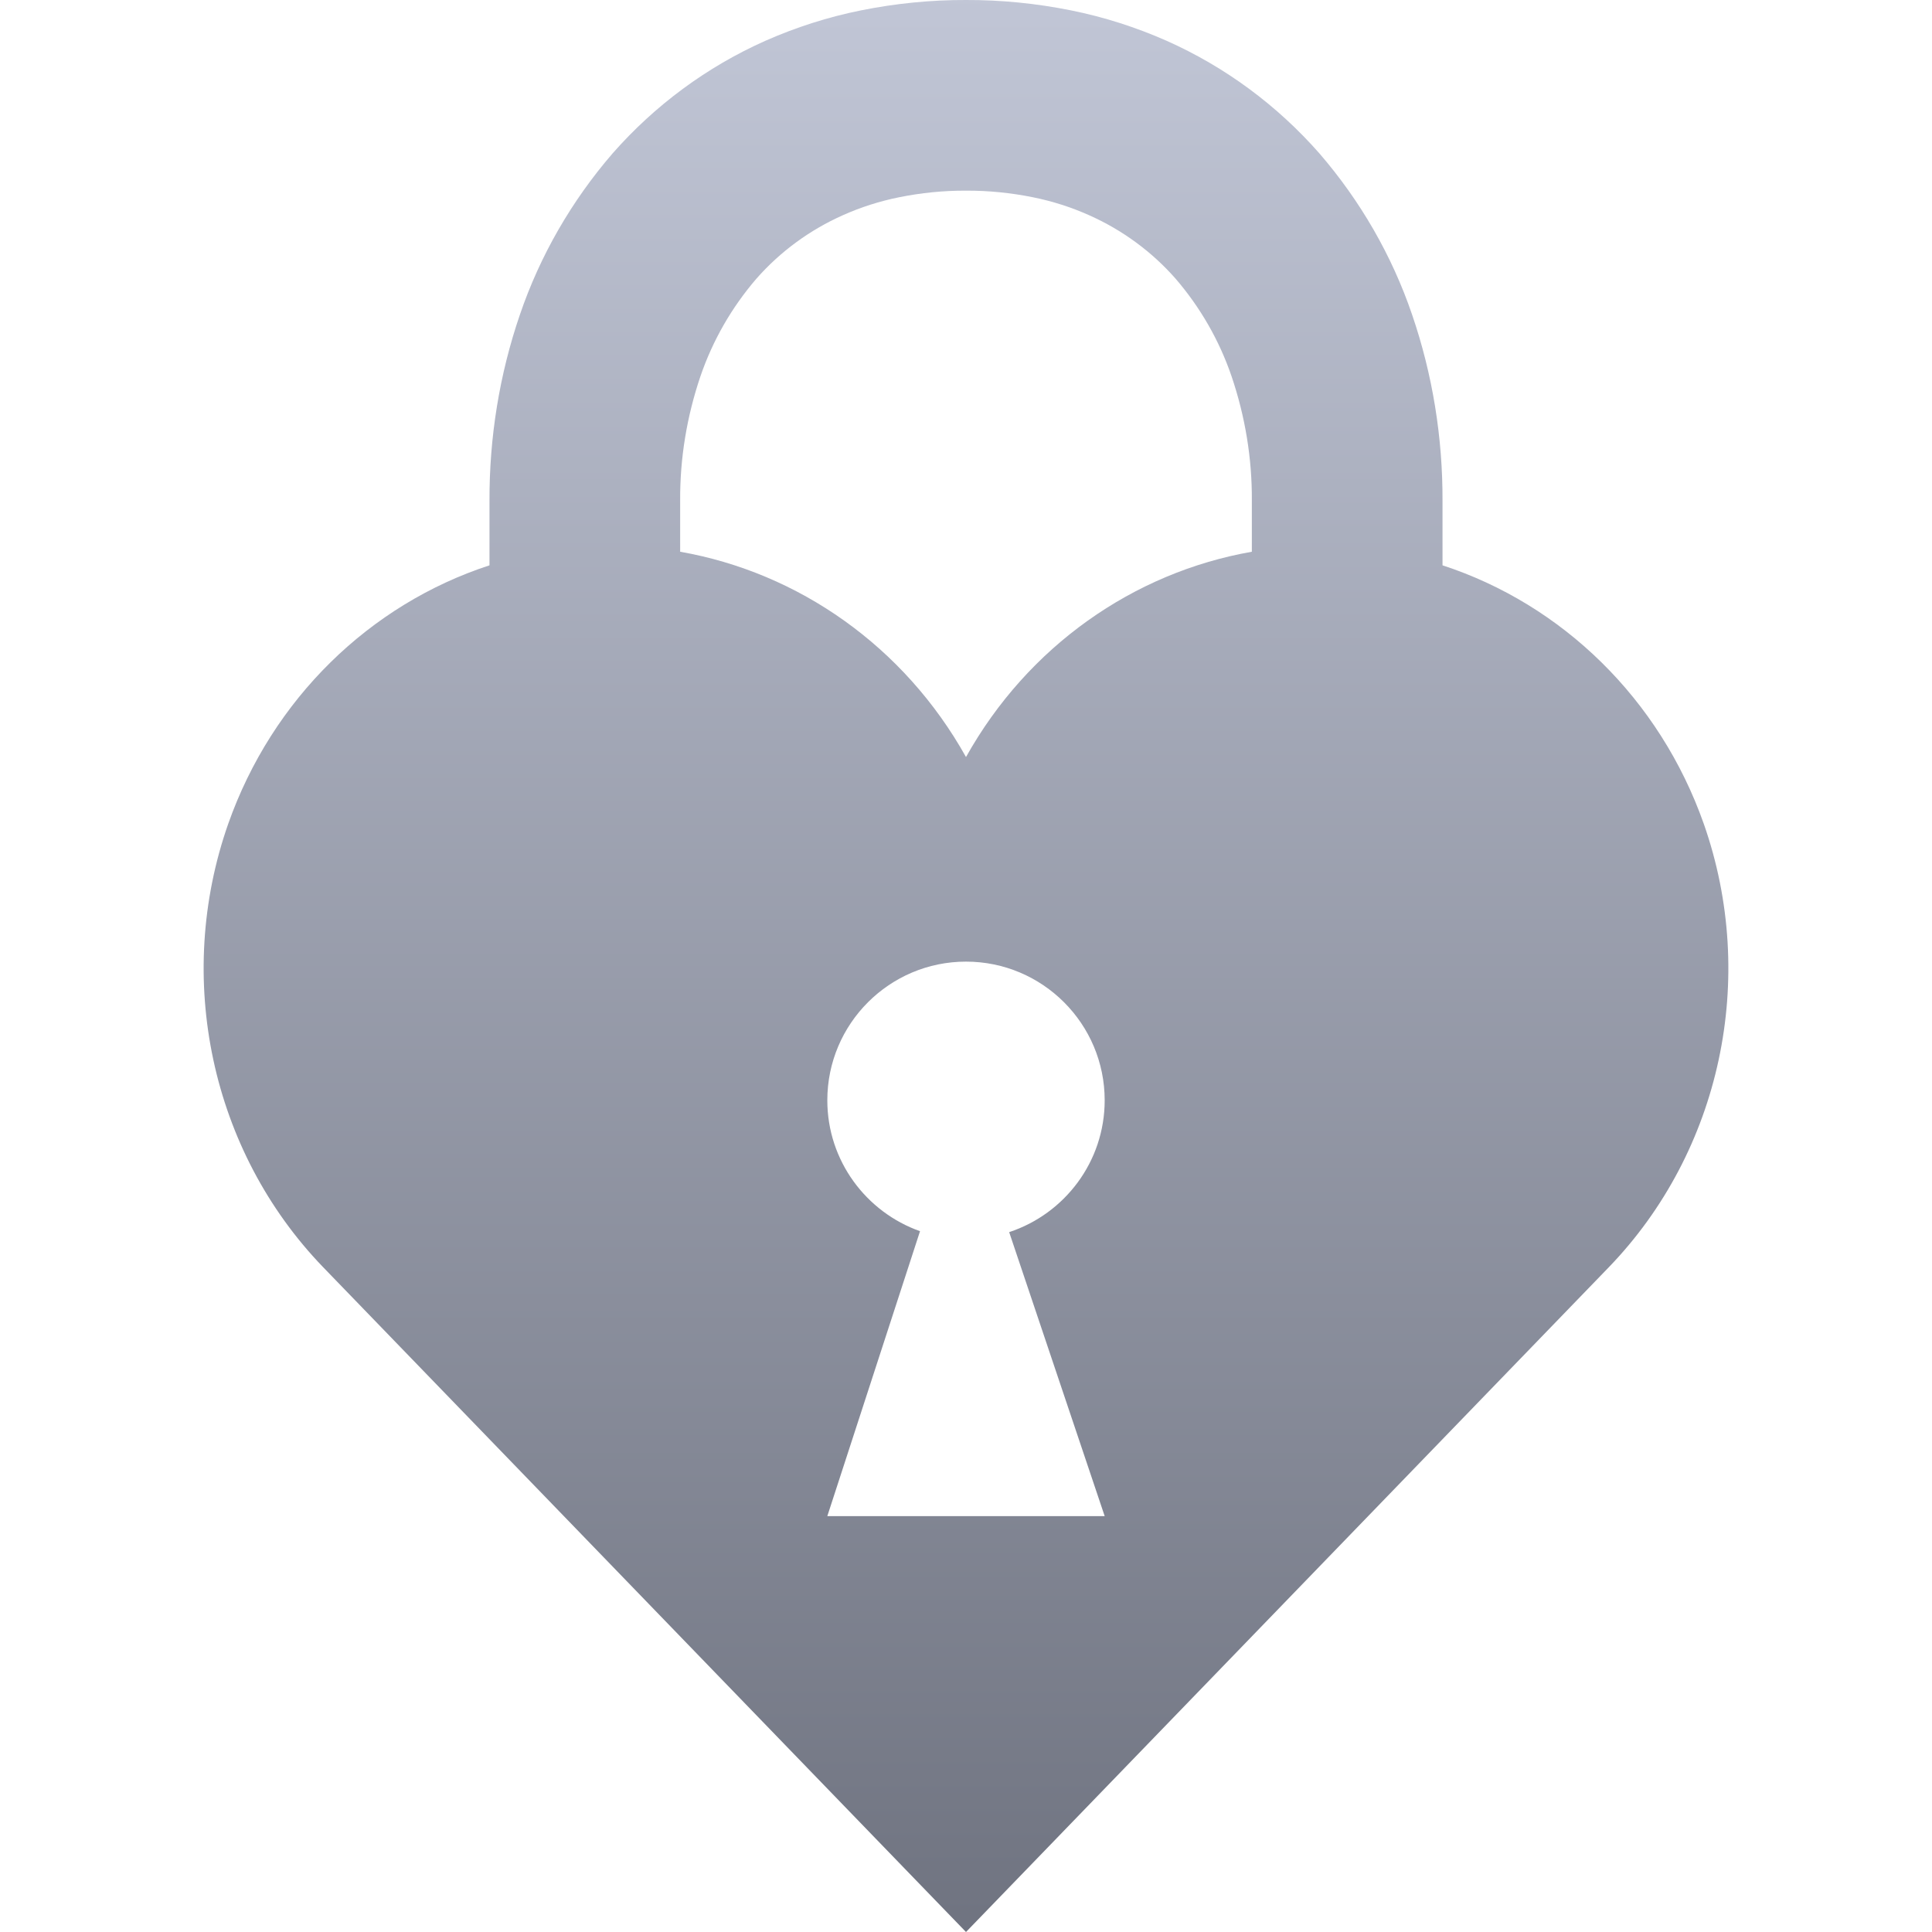 <svg xmlns="http://www.w3.org/2000/svg" xmlns:xlink="http://www.w3.org/1999/xlink" width="64" height="64" viewBox="0 0 64 64" version="1.1"><defs><linearGradient id="linear0" gradientUnits="userSpaceOnUse" x1="0" y1="0" x2="0" y2="1" gradientTransform="matrix(50.508,0,0,64,6.746,0)"><stop offset="0" style="stop-color:#c1c6d6;stop-opacity:1;"/><stop offset="1" style="stop-color:#6f7380;stop-opacity:1;"/></linearGradient></defs><g id="surface1"><path style=" stroke:none;fill-rule:evenodd;fill:url(#linear0);" d="M 41.469 18.277 L 41.469 16.59 C 41.469 16.586 41.469 16.578 41.469 16.574 C 41.477 15.176 41.246 13.789 40.797 12.465 C 40.391 11.277 39.762 10.184 38.945 9.234 C 38.156 8.336 37.176 7.617 36.078 7.129 C 35.484 6.863 34.859 6.664 34.219 6.535 C 33.488 6.387 32.742 6.312 32 6.316 C 31.258 6.312 30.512 6.387 29.781 6.535 C 29.141 6.664 28.516 6.863 27.922 7.129 C 26.824 7.617 25.844 8.336 25.055 9.234 C 24.238 10.184 23.609 11.277 23.203 12.465 C 22.754 13.789 22.523 15.176 22.531 16.574 C 22.531 16.578 22.531 16.586 22.531 16.59 L 22.531 18.277 C 26.453 18.965 29.953 21.414 32 25.078 C 34.047 21.414 37.547 18.965 41.469 18.277 Z M 16.215 18.727 L 16.215 16.598 C 16.207 14.496 16.543 12.406 17.223 10.422 C 17.891 8.461 18.938 6.652 20.289 5.086 C 21.688 3.492 23.414 2.215 25.352 1.352 C 26.371 0.902 27.434 0.562 28.52 0.344 C 29.668 0.113 30.832 -0.004 32 0 C 33.168 -0.004 34.332 0.113 35.48 0.344 C 36.566 0.562 37.629 0.902 38.648 1.352 C 40.586 2.215 42.312 3.492 43.711 5.086 C 45.062 6.652 46.109 8.461 46.777 10.422 C 47.457 12.406 47.793 14.496 47.785 16.598 L 47.785 18.727 C 51.746 20.02 54.98 23.148 56.441 27.293 C 58.234 32.402 57.008 38.133 53.293 41.98 L 32 64 L 10.707 41.98 C 6.992 38.133 5.766 32.402 7.559 27.293 C 9.02 23.148 12.254 20.02 16.215 18.727 Z M 30.477 40.785 C 28.691 40.152 27.406 38.449 27.406 36.449 C 27.406 33.914 29.465 31.855 32 31.855 C 34.535 31.855 36.594 33.914 36.594 36.449 C 36.594 38.484 35.266 40.211 33.43 40.816 L 36.594 50.223 L 27.406 50.223 Z M 30.477 40.785 "/></g></svg>
